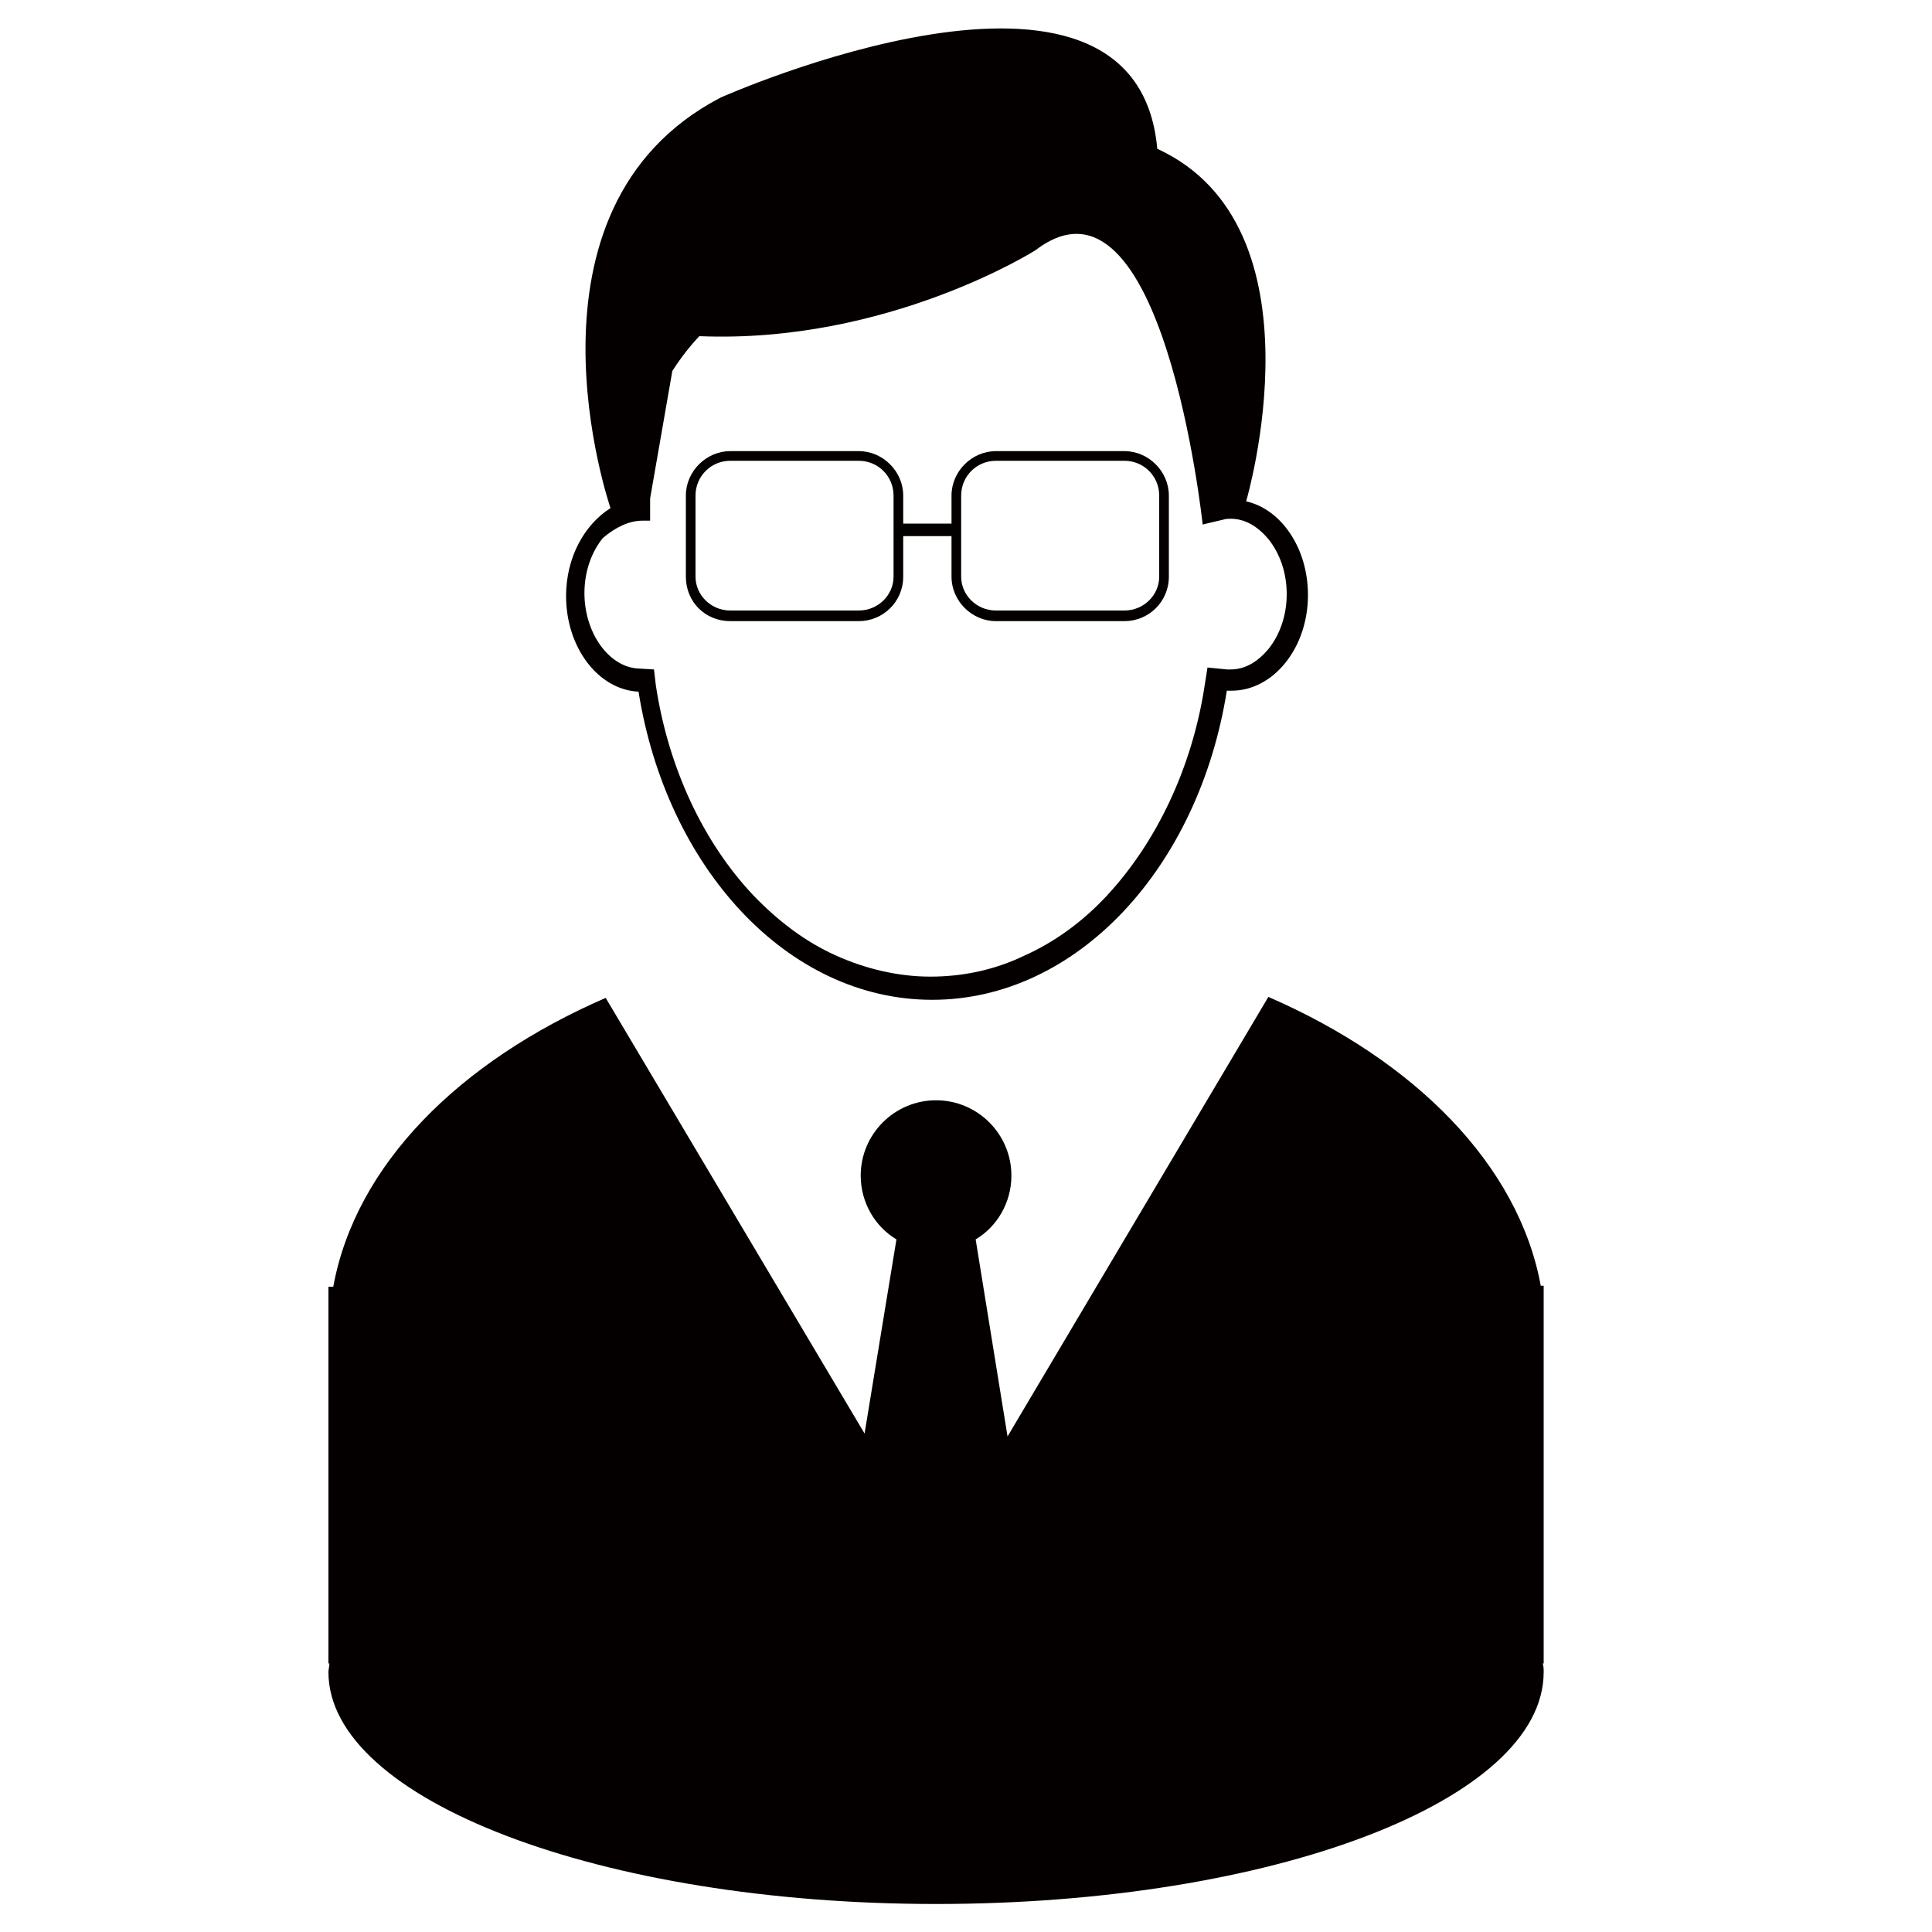 <?xml version="1.0" standalone="no"?><!DOCTYPE svg PUBLIC "-//W3C//DTD SVG 1.1//EN" "http://www.w3.org/Graphics/SVG/1.1/DTD/svg11.dtd"><svg t="1611562801630" class="icon" viewBox="0 0 1024 1024" version="1.1" xmlns="http://www.w3.org/2000/svg" p-id="3547" xmlns:xlink="http://www.w3.org/1999/xlink" width="200" height="200"><defs><style type="text/css"></style></defs><path d="M300.032 315.904c0 27.136 16.896 49.664 38.4 50.688 14.848 93.184 78.848 163.328 155.648 163.328 76.8 0 141.312-70.144 156.16-163.84h2.56c22.016 0 40.448-22.528 40.448-50.688 0-25.088-14.336-45.568-32.768-49.664 0 0 43.008-145.408-47.104-186.88-11.264-125.44-231.424-27.136-231.424-27.136-113.152 58.88-58.368 217.6-58.368 217.6-13.824 8.704-23.552 26.112-23.552 46.592z m40.448-39.936h4.096v-11.776l11.776-67.584c7.168-11.264 14.336-18.432 14.336-18.432 99.84 4.096 178.176-45.568 178.176-45.568 67.584-51.712 88.576 145.408 88.576 145.408l2.048-0.512 8.704-2.048c1.536-0.512 3.072-0.512 4.096-0.512 7.68 0 14.336 4.096 19.968 10.752 6.144 7.68 9.728 17.92 9.728 29.184s-3.584 21.504-9.728 29.184c-5.632 6.656-12.288 10.752-19.968 10.752h-2.048l-10.24-1.024-1.536 9.728c-6.656 43.52-25.6 82.944-51.712 111.104-12.8 13.824-27.648 24.576-43.52 31.744-15.872 7.68-32.768 11.264-50.176 11.264-16.896 0-34.304-4.096-50.176-11.264-15.872-7.168-30.208-17.92-43.52-31.744-26.624-28.16-45.056-67.584-51.712-111.104l-1.024-8.704-8.704-0.512c-15.36-1.024-28.16-18.944-28.16-39.936 0-11.264 3.584-21.504 9.728-29.184 6.656-5.632 13.824-9.216 20.992-9.216z" fill="#040000" p-id="3548"></path><path d="M387.072 329.216h68.096c12.8 0 23.552-10.24 23.552-23.552v-21.504h25.6v21.504c0 12.8 10.752 23.552 23.552 23.552h68.096c12.8 0 23.552-10.24 23.552-23.552v-43.008c0-12.8-10.752-23.552-23.552-23.552h-68.096c-12.8 0-23.552 10.752-23.552 23.552v14.848h-25.6v-14.848c0-12.8-10.752-23.552-23.552-23.552h-68.096c-12.8 0-23.552 10.752-23.552 23.552v43.008c0 13.312 10.24 23.552 23.552 23.552z m122.368-66.56c0-10.24 8.192-18.432 18.432-18.432h68.096c10.24 0 18.432 8.192 18.432 18.432v43.008c0 9.728-8.192 17.92-18.432 17.92h-68.096c-10.24 0-18.432-8.192-18.432-17.92v-43.008z m-140.8 0c0-10.24 8.192-18.432 18.432-18.432h68.096c10.24 0 18.432 8.192 18.432 18.432v43.008c0 9.728-8.192 17.92-18.432 17.92h-68.096c-10.24 0-18.432-8.192-18.432-17.92v-43.008zM819.2 681.472h-2.56c-11.776-64-66.56-119.296-144.384-153.088l-138.24 232.96-16.896-104.448c11.264-6.656 18.944-19.456 18.944-33.792 0-22.016-17.92-39.936-39.936-39.936s-39.936 17.92-39.936 39.936c0 14.336 7.68 27.136 18.944 33.792l-16.896 102.912-137.216-230.912c-77.824 33.792-132.608 88.576-144.384 153.088h-2.56v199.68h0.512c0 1.536-0.512 3.072-0.512 4.608 0 67.584 144.384 122.88 322.048 122.88 178.176 0 322.048-54.784 322.048-122.88 0-1.536 0-3.072-0.512-4.608h0.512V681.472z" fill="#040000" p-id="3549"></path></svg>